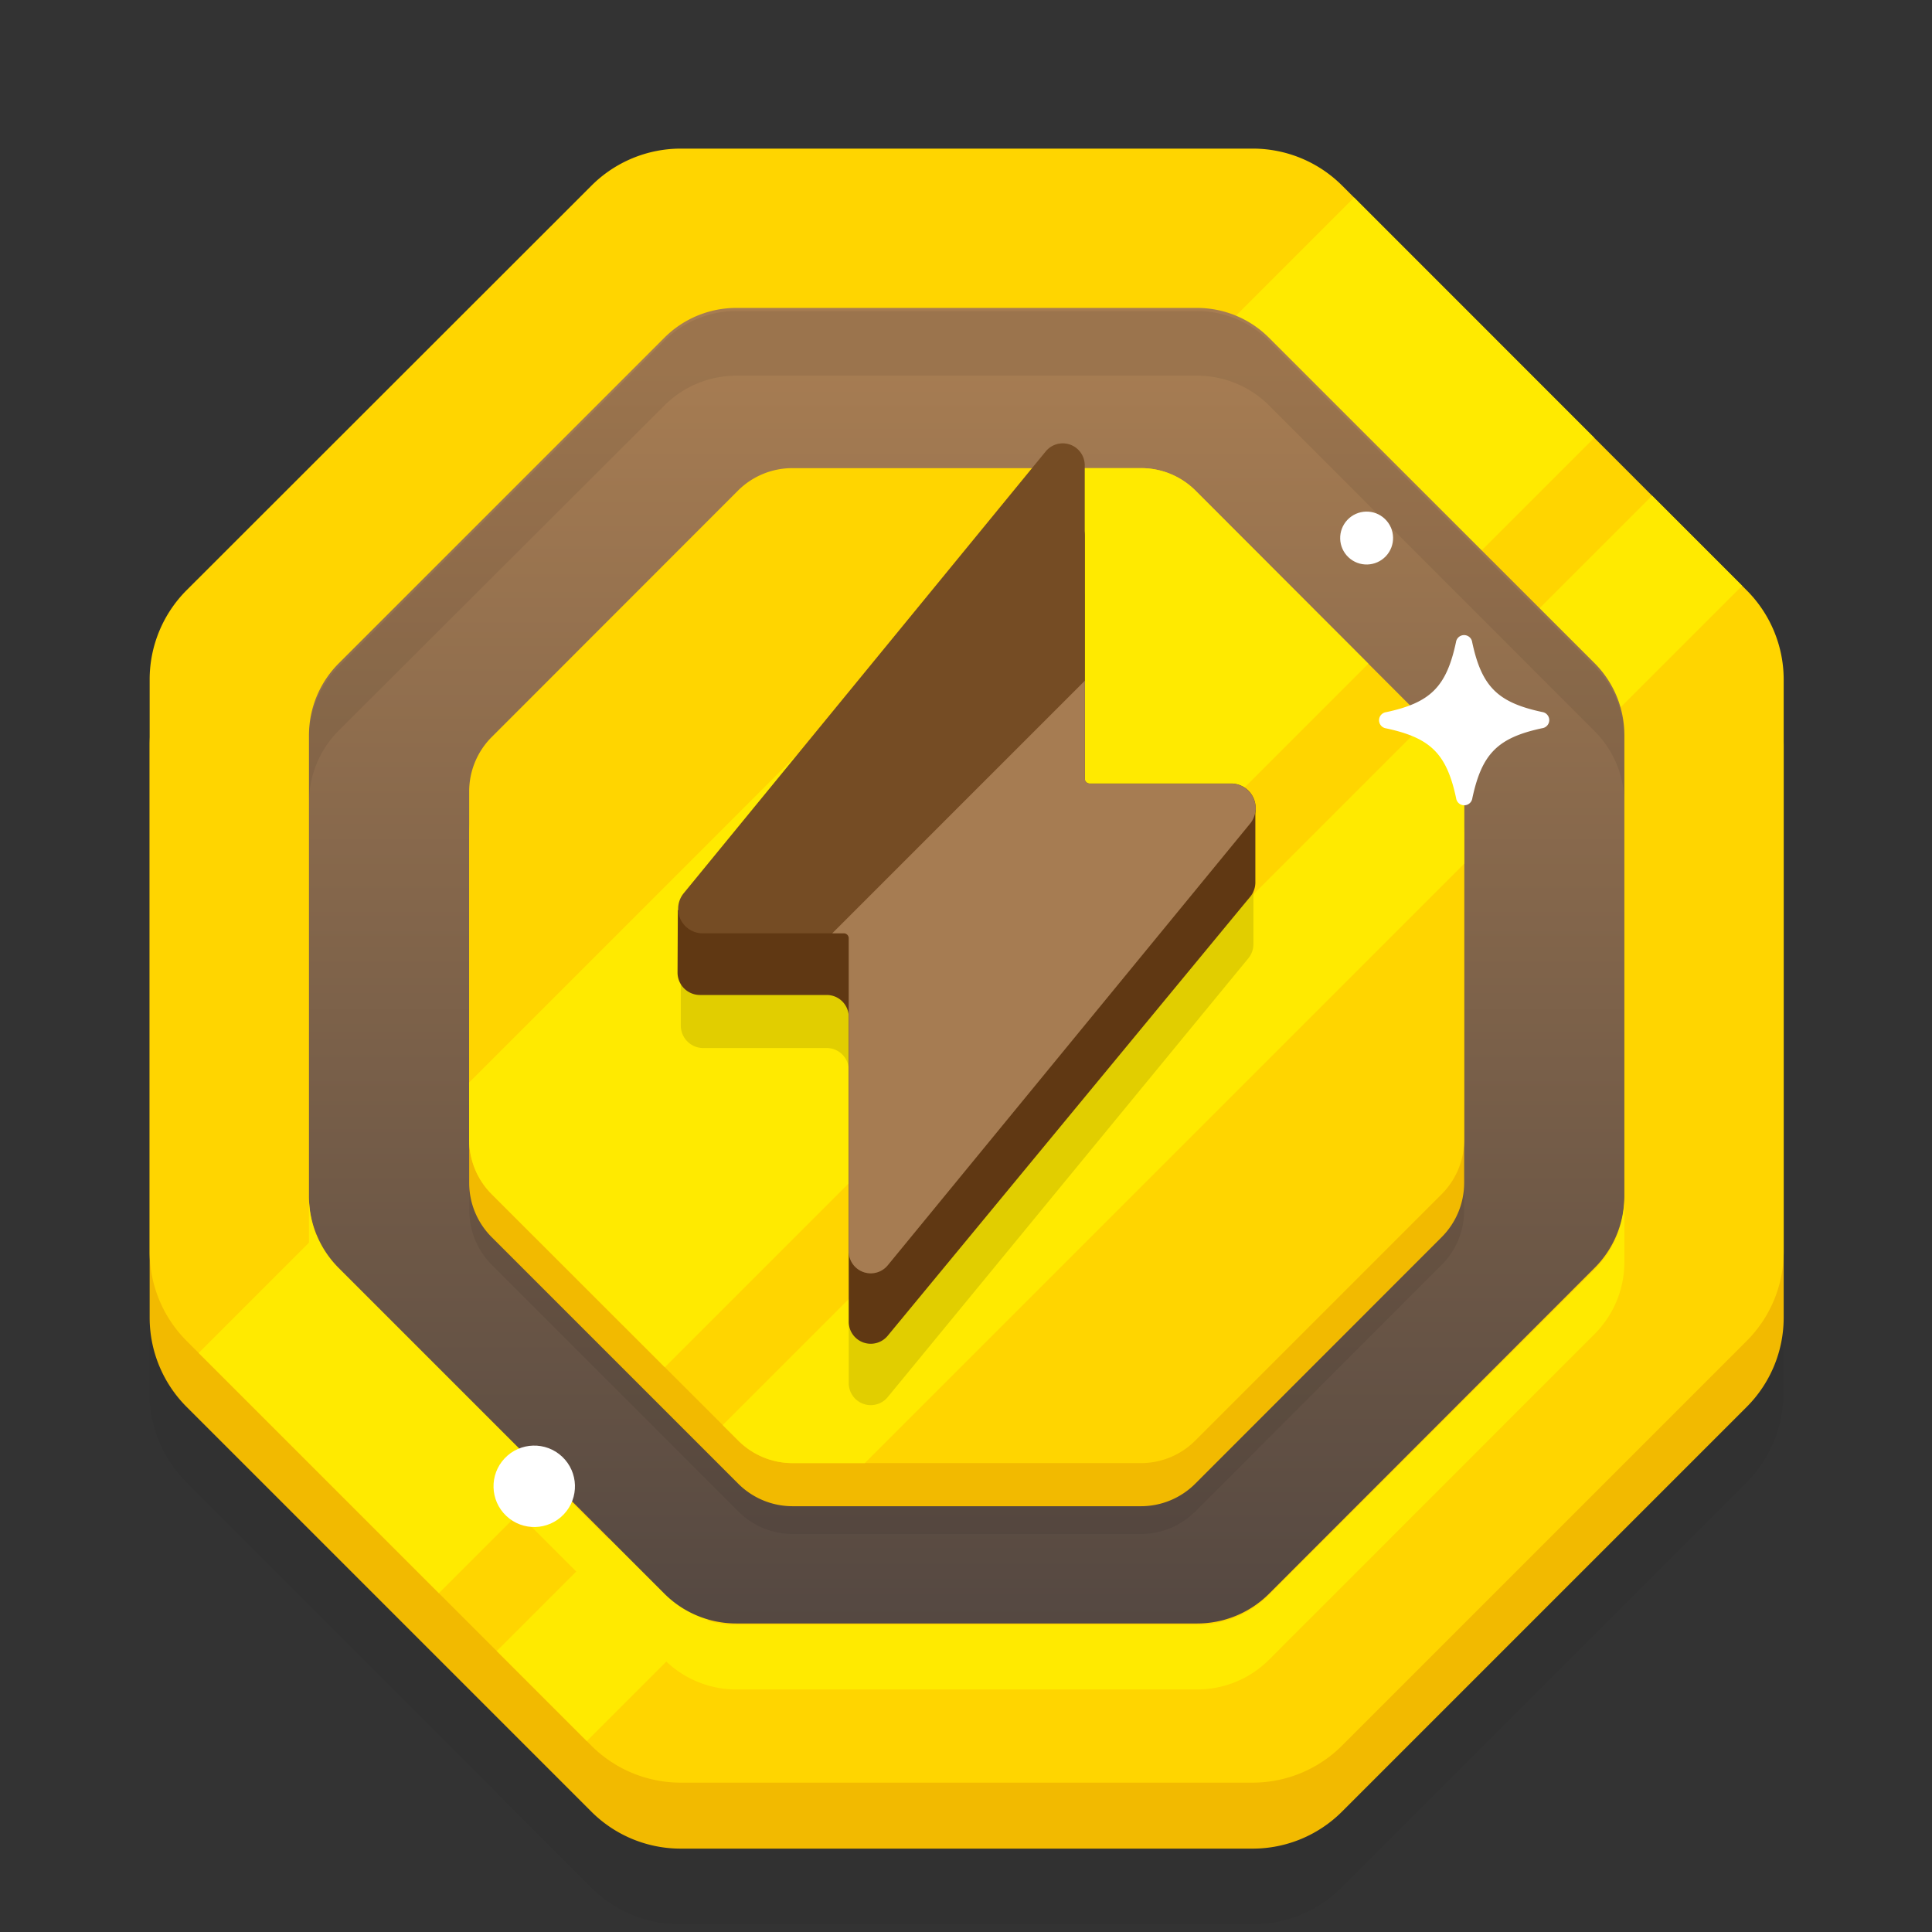 <svg xmlns="http://www.w3.org/2000/svg" xmlns:xlink="http://www.w3.org/1999/xlink" viewBox="0 0 130 130"><rect x="0" y="0" width="130" height="130" fill="#333333" stroke="none"/><defs><style>.cls-1{fill:none;}.cls-2{isolation:isolate;}.cls-3{opacity:0.04;}.cls-12,.cls-3,.cls-9{mix-blend-mode:multiply;}.cls-4{fill:#f2ba00;}.cls-5{fill:#ffd500;}.cls-6{clip-path:url(#clip-path);}.cls-7{fill:#ffea00;}.cls-8{fill:url(#linear-gradient);}.cls-9{opacity:0.07;}.cls-10{clip-path:url(#clip-path-2);}.cls-11{fill:#fff;}.cls-12{opacity:0.12;}.cls-13{fill:#603813;}.cls-14{fill:#754c24;}.cls-15{fill:#a67c52;}</style><clipPath id="clip-path"><path class="cls-1" d="M84.3,10H45.8a8.5,8.5,0,0,0-6,2.49L12.56,39.71a8.5,8.5,0,0,0-2.49,6V84.23a8.5,8.5,0,0,0,2.49,6l27.23,27.23a8.5,8.5,0,0,0,6,2.49H84.3a8.5,8.5,0,0,0,6-2.49l27.23-27.23a8.5,8.5,0,0,0,2.49-6V45.72a8.5,8.5,0,0,0-2.49-6L90.31,12.49A8.5,8.5,0,0,0,84.3,10Z"/></clipPath><linearGradient id="linear-gradient" x1="65.05" y1="24.81" x2="65.05" y2="110.92" gradientUnits="userSpaceOnUse"><stop offset="0" stop-color="#a67c52"/><stop offset="1" stop-color="#534741"/></linearGradient><clipPath id="clip-path-2"><path class="cls-1" d="M76.77,31.5H53.33A5.17,5.17,0,0,0,49.67,33L33.09,49.59a5.17,5.17,0,0,0-1.52,3.66V76.7a5.17,5.17,0,0,0,1.52,3.66L49.67,96.93a5.17,5.17,0,0,0,3.66,1.52H76.77a5.17,5.17,0,0,0,3.66-1.52L97,80.36a5.17,5.17,0,0,0,1.52-3.66V53.25A5.17,5.17,0,0,0,97,49.59L80.43,33A5.17,5.17,0,0,0,76.77,31.5Z"/></clipPath></defs><title>_</title><g class="cls-2"><g id="Layer_1" data-name="Layer 1"><path class="cls-3" d="M84.28,19.5H45.78a8.5,8.5,0,0,0-6,2.49L12.54,49.22a8.5,8.5,0,0,0-2.49,6V93.73a8.5,8.5,0,0,0,2.49,6L39.77,127a8.5,8.5,0,0,0,6,2.49H84.28a8.5,8.5,0,0,0,6-2.49l27.23-27.23a8.5,8.5,0,0,0,2.49-6V55.22a8.5,8.5,0,0,0-2.49-6L90.29,22A8.5,8.5,0,0,0,84.28,19.5Z"/><path class="cls-4" d="M84.3,14.44H45.8a8.5,8.5,0,0,0-6,2.49L12.56,44.15a8.5,8.5,0,0,0-2.49,6V88.67a8.5,8.5,0,0,0,2.49,6L39.79,121.9a8.5,8.5,0,0,0,6,2.49H84.3a8.5,8.5,0,0,0,6-2.49l27.23-27.23a8.5,8.5,0,0,0,2.49-6V50.16a8.5,8.5,0,0,0-2.49-6L90.31,16.93A8.5,8.5,0,0,0,84.3,14.44Z"/><path class="cls-5" d="M84.3,10H45.8a8.5,8.5,0,0,0-6,2.49L12.56,39.71a8.5,8.5,0,0,0-2.49,6V84.23a8.5,8.5,0,0,0,2.49,6l27.23,27.23a8.5,8.5,0,0,0,6,2.49H84.3a8.5,8.5,0,0,0,6-2.49l27.23-27.23a8.5,8.5,0,0,0,2.49-6V45.72a8.5,8.5,0,0,0-2.49-6L90.31,12.49A8.5,8.5,0,0,0,84.3,10Z"/><g class="cls-6"><rect class="cls-7" x="-13.22" y="49.53" width="145.65" height="22.86" transform="translate(-25.65 60.01) rotate(-45)"/><rect class="cls-7" x="1.82" y="71.65" width="145.65" height="8.57" transform="translate(-31.83 75.02) rotate(-45)"/></g><path class="cls-8" d="M80.55,20.72h-31a6.84,6.84,0,0,0-4.84,2L22.79,44.64a6.84,6.84,0,0,0-2,4.84v31a6.84,6.84,0,0,0,2,4.84l21.92,21.92a6.84,6.84,0,0,0,4.84,2h31a6.84,6.84,0,0,0,4.84-2L107.3,85.31a6.84,6.84,0,0,0,2-4.84v-31a6.84,6.84,0,0,0-2-4.84L85.38,22.72A6.84,6.84,0,0,0,80.55,20.72Z"/><path class="cls-9" d="M107.3,44.85,85.38,22.93a6.84,6.84,0,0,0-4.84-2h-31a6.84,6.84,0,0,0-4.84,2L22.79,44.85a6.84,6.84,0,0,0-2,4.84V54a6.84,6.84,0,0,1,2-4.84L44.71,27.28a6.84,6.84,0,0,1,4.84-2h31a6.84,6.84,0,0,1,4.84,2L107.3,49.2a6.84,6.84,0,0,1,2,4.84V49.68A6.84,6.84,0,0,0,107.3,44.85Z"/><path class="cls-7" d="M22.79,89.76l21.92,21.92a6.84,6.84,0,0,0,4.84,2h31a6.84,6.84,0,0,0,4.84-2L107.3,89.76a6.84,6.84,0,0,0,2-4.84V80.58a6.84,6.84,0,0,1-2,4.84L85.38,107.33a6.84,6.84,0,0,1-4.84,2h-31a6.84,6.84,0,0,1-4.84-2L22.79,85.41a6.84,6.84,0,0,1-2-4.84v4.35A6.84,6.84,0,0,0,22.79,89.76Z"/><path class="cls-9" d="M76.77,36.26H53.33a5.17,5.17,0,0,0-3.66,1.52L33.09,54.35A5.17,5.17,0,0,0,31.58,58V81.46a5.17,5.17,0,0,0,1.52,3.66l16.58,16.58a5.17,5.17,0,0,0,3.66,1.52H76.77a5.17,5.17,0,0,0,3.66-1.52L97,85.12a5.17,5.17,0,0,0,1.52-3.66V58A5.17,5.17,0,0,0,97,54.35L80.43,37.78A5.17,5.17,0,0,0,76.77,36.26Z"/><path class="cls-4" d="M76.77,34.4H53.33a5.17,5.17,0,0,0-3.66,1.52L33.09,52.49a5.17,5.17,0,0,0-1.52,3.66V79.59a5.17,5.17,0,0,0,1.52,3.66L49.67,99.83a5.17,5.17,0,0,0,3.66,1.52H76.77a5.17,5.17,0,0,0,3.66-1.52L97,83.25a5.17,5.17,0,0,0,1.52-3.66V56.15A5.17,5.17,0,0,0,97,52.49L80.43,35.91A5.17,5.17,0,0,0,76.77,34.4Z"/><path class="cls-5" d="M76.77,31.5H53.33A5.17,5.17,0,0,0,49.67,33L33.09,49.59a5.17,5.17,0,0,0-1.52,3.66V76.7a5.17,5.17,0,0,0,1.52,3.66L49.67,96.93a5.17,5.17,0,0,0,3.66,1.52H76.77a5.17,5.17,0,0,0,3.66-1.52L97,80.36a5.17,5.17,0,0,0,1.52-3.66V53.25A5.17,5.17,0,0,0,97,49.59L80.43,33A5.17,5.17,0,0,0,76.77,31.5Z"/><g class="cls-10"><rect class="cls-7" x="-13.22" y="49.53" width="145.65" height="22.86" transform="translate(-25.65 60.01) rotate(-45)"/><rect class="cls-7" x="1.82" y="71.65" width="145.65" height="8.57" transform="translate(-31.83 75.02) rotate(-45)"/></g><circle class="cls-11" cx="91.96" cy="36.2" r="1.78" transform="translate(2.5 78.21) rotate(-46.64)"/><circle class="cls-11" cx="35.95" cy="100" r="2.74" transform="translate(-61.44 57.49) rotate(-46.64)"/><path class="cls-11" d="M103.77,49c-3,.64-4.06,1.72-4.7,4.71a.55.55,0,0,1-1.09,0c-.64-3-1.72-4.06-4.71-4.7a.55.55,0,0,1,0-1.09c3-.64,4.06-1.72,4.7-4.71a.55.55,0,0,1,1.09,0c.64,3,1.72,4.06,4.71,4.7A.55.55,0,0,1,103.77,49Z"/><path class="cls-12" d="M45.81,63.6,70.36,39.27a1.48,1.48,0,0,1,2.63.94V56a1.48,1.48,0,0,0,1.48,1.48h9.87v6a1.51,1.51,0,0,1-.34,1L59.74,94a1.48,1.48,0,0,1-2.63-.94V72a1.48,1.48,0,0,0-1.48-1.48H47.32A1.51,1.51,0,0,1,45.81,69Z"/><path class="cls-13" d="M45.61,61.26,70.36,35.12a1.48,1.48,0,0,1,2.63.94V53a1.48,1.48,0,0,0,1.48,1.48h10v4.85a1.51,1.51,0,0,1-.34,1L59.74,89.87a1.48,1.48,0,0,1-2.63-.94V68.43a1.48,1.48,0,0,0-1.48-1.48H47.1a1.51,1.51,0,0,1-1.51-1.51Z"/><path class="cls-14" d="M84.13,55.4,59.74,85.13a1.48,1.48,0,0,1-2.63-.94V63.14a.33.33,0,0,0-.34-.34H47.24A1.65,1.65,0,0,1,46,60.11L70.36,30.38a1.48,1.48,0,0,1,2.63.94V52.39a.33.33,0,0,0,.34.33h9.53A1.65,1.65,0,0,1,84.13,55.4Z"/><path class="cls-15" d="M84.13,55.4,59.74,85.13a1.48,1.48,0,0,1-2.63-.94V63.14a.33.33,0,0,0-.34-.34H56l17-17v6.6a.33.33,0,0,0,.34.33h9.53A1.65,1.65,0,0,1,84.13,55.4Z"/></g></g></svg>